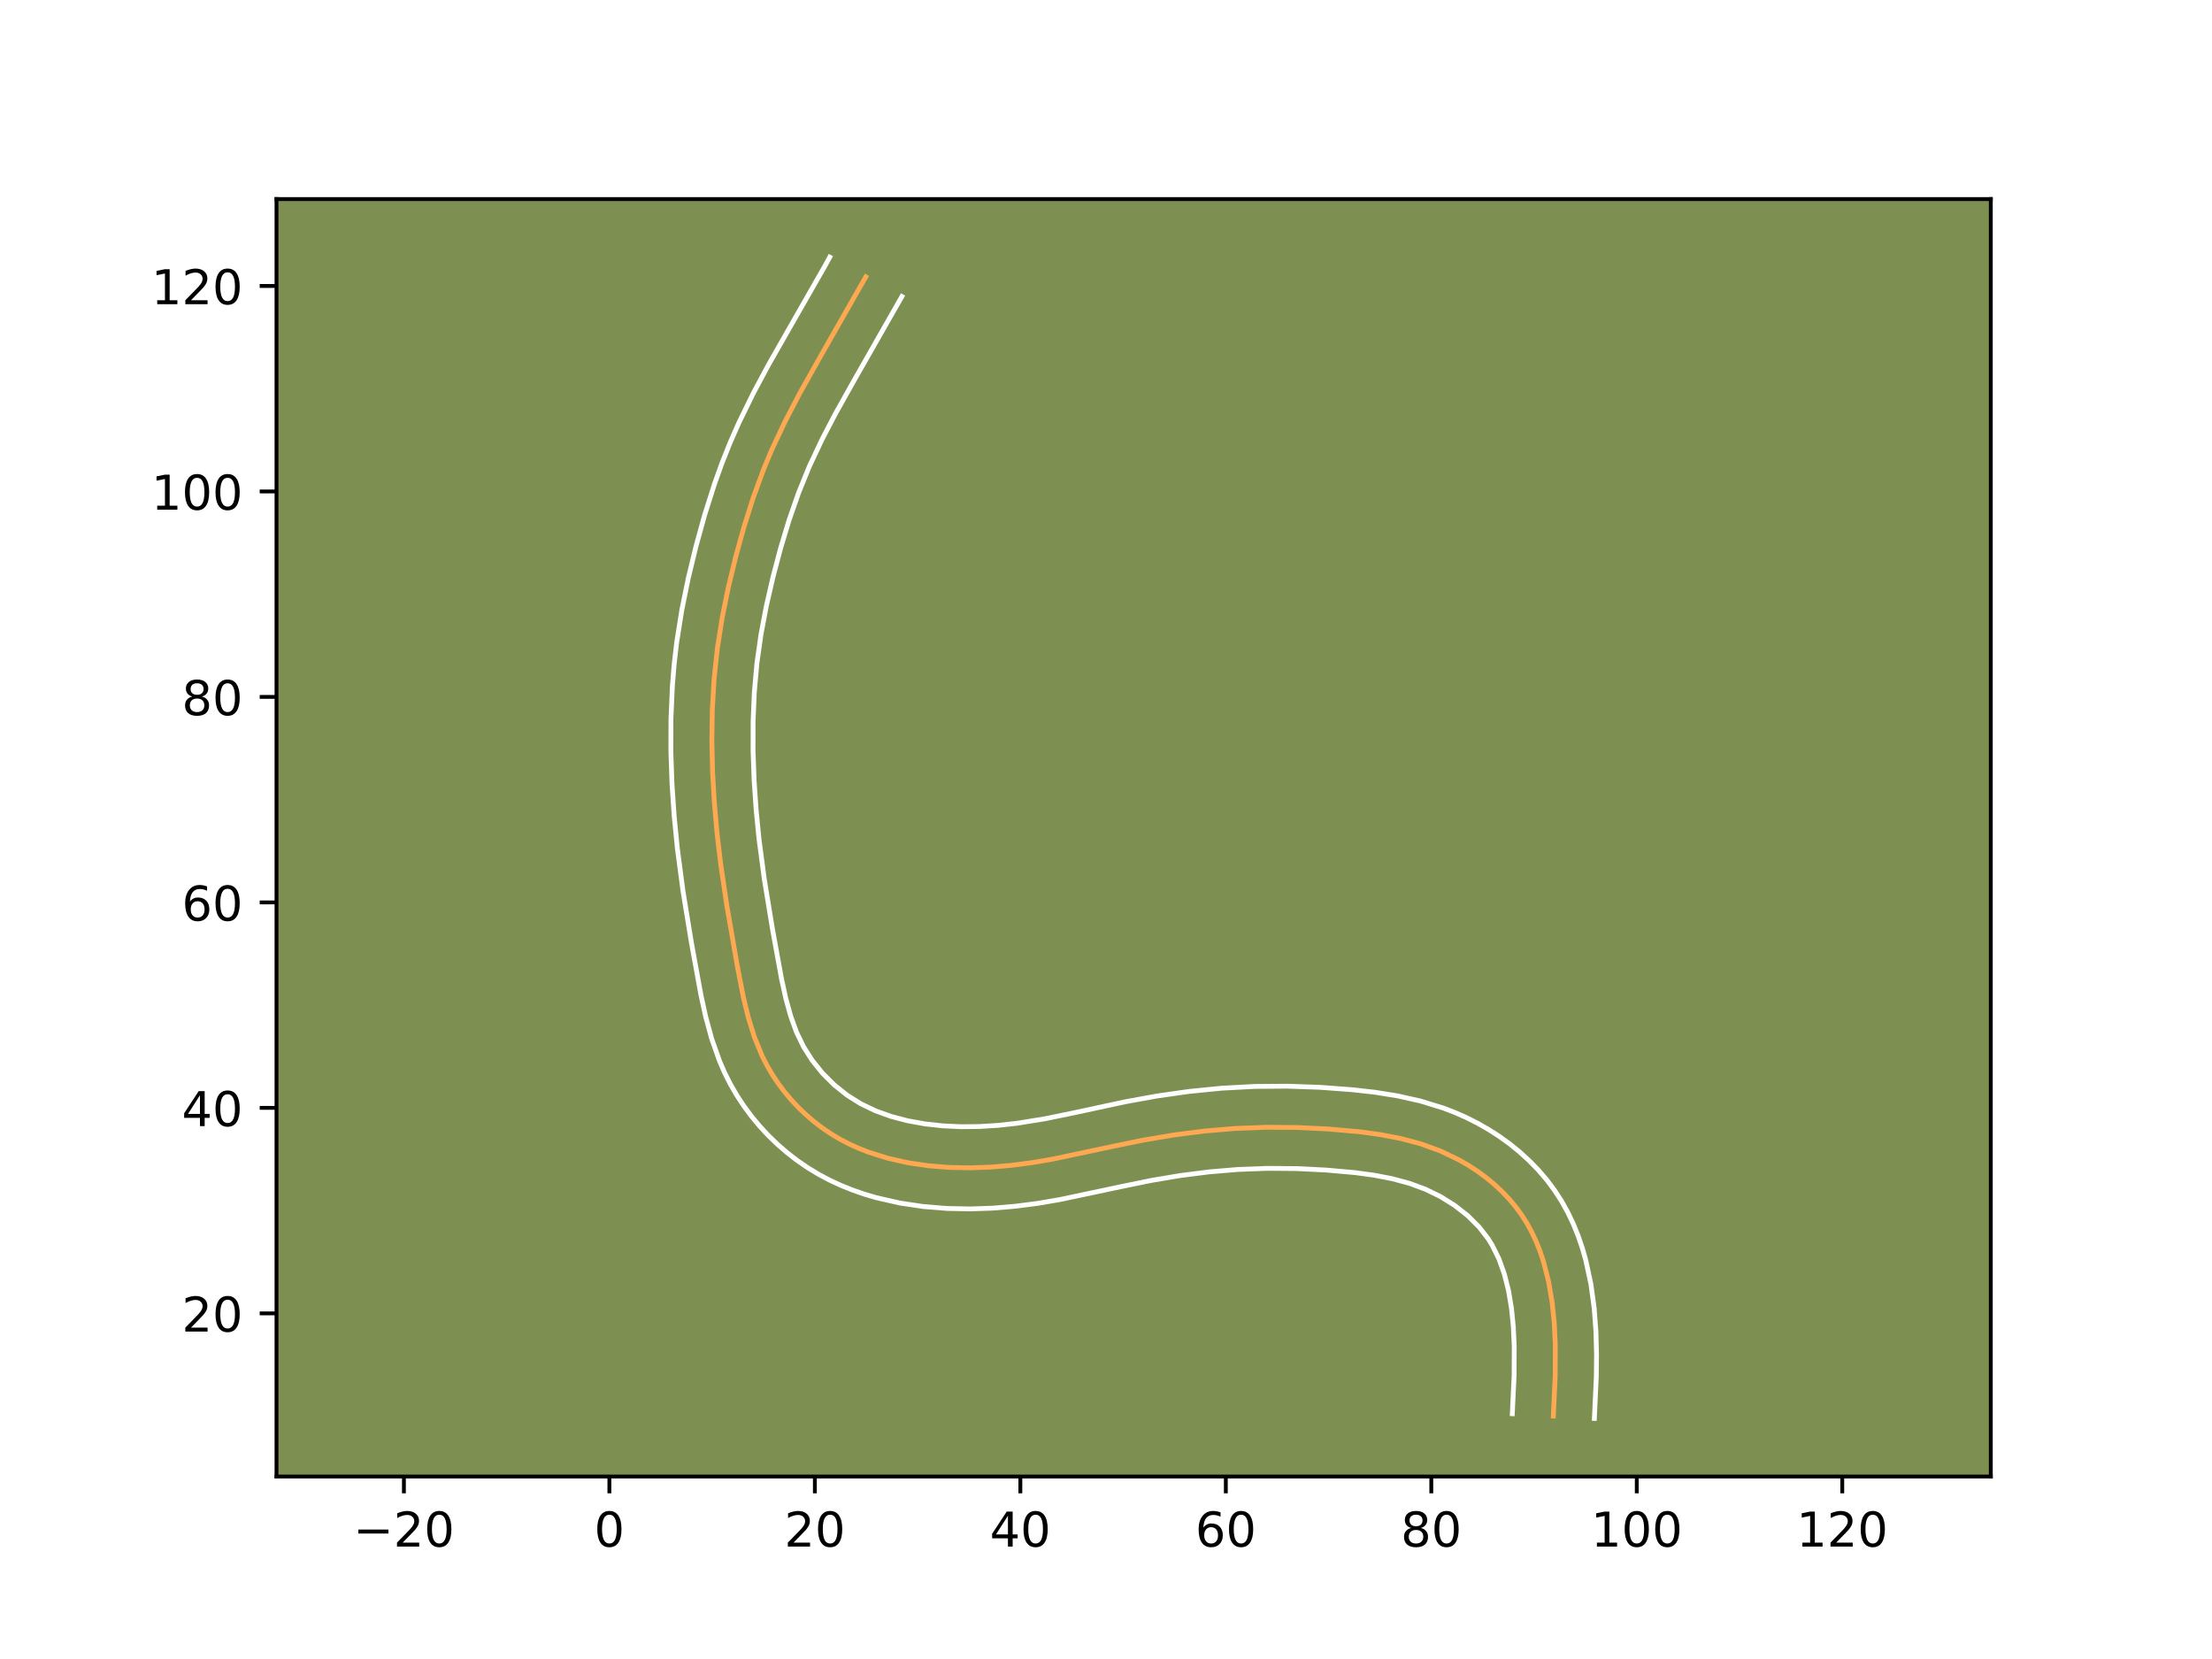 <?xml version="1.0" encoding="utf-8" standalone="no"?>
<!DOCTYPE svg PUBLIC "-//W3C//DTD SVG 1.1//EN"
  "http://www.w3.org/Graphics/SVG/1.1/DTD/svg11.dtd">
<!-- Created with matplotlib (https://matplotlib.org/) -->
<svg height="345.6pt" version="1.1" viewBox="0 0 460.8 345.6" width="460.8pt" xmlns="http://www.w3.org/2000/svg" xmlns:xlink="http://www.w3.org/1999/xlink">
 <defs>
  <style type="text/css">*{stroke-linecap:butt;stroke-linejoin:round;}</style>
 </defs>
 <g id="figure_1">
  <g id="patch_1">
   <path d="M 0 345.6 
L 460.8 345.6 
L 460.8 0 
L 0 0 
z
" style="fill:#ffffff;"/>
  </g>
  <g id="axes_1">
   <g id="patch_2">
    <path d="M 57.6 307.584 
L 414.72 307.584 
L 414.72 41.472 
L 57.6 41.472 
z
" style="fill:#7d9051;"/>
   </g>
   <g id="matplotlib.axis_1">
    <g id="xtick_1">
     <g id="line2d_1">
      <defs>
       <path d="M 0 0 
L 0 3.5 
" id="m1302180667" style="stroke:#000000;stroke-width:0.8;"/>
      </defs>
      <g>
       <use style="stroke:#000000;stroke-width:0.8;" x="84.143" xlink:href="#m1302180667" y="307.584"/>
      </g>
     </g>
     <g id="text_1">
      <!-- −20 -->
      <g transform="translate(73.59 322.182)scale(0.1 -0.1)">
       <defs>
        <path d="M 10.594 35.5 
L 73.188 35.5 
L 73.188 27.203 
L 10.594 27.203 
z
" id="DejaVuSans-8722"/>
        <path d="M 19.188 8.297 
L 53.609 8.297 
L 53.609 0 
L 7.328 0 
L 7.328 8.297 
Q 12.938 14.109 22.625 23.891 
Q 32.328 33.688 34.812 36.531 
Q 39.547 41.844 41.422 45.531 
Q 43.312 49.219 43.312 52.781 
Q 43.312 58.594 39.234 62.25 
Q 35.156 65.922 28.609 65.922 
Q 23.969 65.922 18.812 64.312 
Q 13.672 62.703 7.812 59.422 
L 7.812 69.391 
Q 13.766 71.781 18.938 73 
Q 24.125 74.219 28.422 74.219 
Q 39.75 74.219 46.484 68.547 
Q 53.219 62.891 53.219 53.422 
Q 53.219 48.922 51.531 44.891 
Q 49.859 40.875 45.406 35.406 
Q 44.188 33.984 37.641 27.219 
Q 31.109 20.453 19.188 8.297 
z
" id="DejaVuSans-50"/>
        <path d="M 31.781 66.406 
Q 24.172 66.406 20.328 58.906 
Q 16.5 51.422 16.5 36.375 
Q 16.5 21.391 20.328 13.891 
Q 24.172 6.391 31.781 6.391 
Q 39.453 6.391 43.281 13.891 
Q 47.125 21.391 47.125 36.375 
Q 47.125 51.422 43.281 58.906 
Q 39.453 66.406 31.781 66.406 
z
M 31.781 74.219 
Q 44.047 74.219 50.516 64.516 
Q 56.984 54.828 56.984 36.375 
Q 56.984 17.969 50.516 8.266 
Q 44.047 -1.422 31.781 -1.422 
Q 19.531 -1.422 13.062 8.266 
Q 6.594 17.969 6.594 36.375 
Q 6.594 54.828 13.062 64.516 
Q 19.531 74.219 31.781 74.219 
z
" id="DejaVuSans-48"/>
       </defs>
       <use xlink:href="#DejaVuSans-8722"/>
       <use x="83.789" xlink:href="#DejaVuSans-50"/>
       <use x="147.412" xlink:href="#DejaVuSans-48"/>
      </g>
     </g>
    </g>
    <g id="xtick_2">
     <g id="line2d_2">
      <g>
       <use style="stroke:#000000;stroke-width:0.8;" x="126.947" xlink:href="#m1302180667" y="307.584"/>
      </g>
     </g>
     <g id="text_2">
      <!-- 0 -->
      <g transform="translate(123.766 322.182)scale(0.1 -0.1)">
       <use xlink:href="#DejaVuSans-48"/>
      </g>
     </g>
    </g>
    <g id="xtick_3">
     <g id="line2d_3">
      <g>
       <use style="stroke:#000000;stroke-width:0.8;" x="169.752" xlink:href="#m1302180667" y="307.584"/>
      </g>
     </g>
     <g id="text_3">
      <!-- 20 -->
      <g transform="translate(163.39 322.182)scale(0.1 -0.1)">
       <use xlink:href="#DejaVuSans-50"/>
       <use x="63.623" xlink:href="#DejaVuSans-48"/>
      </g>
     </g>
    </g>
    <g id="xtick_4">
     <g id="line2d_4">
      <g>
       <use style="stroke:#000000;stroke-width:0.8;" x="212.557" xlink:href="#m1302180667" y="307.584"/>
      </g>
     </g>
     <g id="text_4">
      <!-- 40 -->
      <g transform="translate(206.194 322.182)scale(0.1 -0.1)">
       <defs>
        <path d="M 37.797 64.312 
L 12.891 25.391 
L 37.797 25.391 
z
M 35.203 72.906 
L 47.609 72.906 
L 47.609 25.391 
L 58.016 25.391 
L 58.016 17.188 
L 47.609 17.188 
L 47.609 0 
L 37.797 0 
L 37.797 17.188 
L 4.891 17.188 
L 4.891 26.703 
z
" id="DejaVuSans-52"/>
       </defs>
       <use xlink:href="#DejaVuSans-52"/>
       <use x="63.623" xlink:href="#DejaVuSans-48"/>
      </g>
     </g>
    </g>
    <g id="xtick_5">
     <g id="line2d_5">
      <g>
       <use style="stroke:#000000;stroke-width:0.8;" x="255.362" xlink:href="#m1302180667" y="307.584"/>
      </g>
     </g>
     <g id="text_5">
      <!-- 60 -->
      <g transform="translate(248.999 322.182)scale(0.1 -0.1)">
       <defs>
        <path d="M 33.016 40.375 
Q 26.375 40.375 22.484 35.828 
Q 18.609 31.297 18.609 23.391 
Q 18.609 15.531 22.484 10.953 
Q 26.375 6.391 33.016 6.391 
Q 39.656 6.391 43.531 10.953 
Q 47.406 15.531 47.406 23.391 
Q 47.406 31.297 43.531 35.828 
Q 39.656 40.375 33.016 40.375 
z
M 52.594 71.297 
L 52.594 62.312 
Q 48.875 64.062 45.094 64.984 
Q 41.312 65.922 37.594 65.922 
Q 27.828 65.922 22.672 59.328 
Q 17.531 52.734 16.797 39.406 
Q 19.672 43.656 24.016 45.922 
Q 28.375 48.188 33.594 48.188 
Q 44.578 48.188 50.953 41.516 
Q 57.328 34.859 57.328 23.391 
Q 57.328 12.156 50.688 5.359 
Q 44.047 -1.422 33.016 -1.422 
Q 20.359 -1.422 13.672 8.266 
Q 6.984 17.969 6.984 36.375 
Q 6.984 53.656 15.188 63.938 
Q 23.391 74.219 37.203 74.219 
Q 40.922 74.219 44.703 73.484 
Q 48.484 72.75 52.594 71.297 
z
" id="DejaVuSans-54"/>
       </defs>
       <use xlink:href="#DejaVuSans-54"/>
       <use x="63.623" xlink:href="#DejaVuSans-48"/>
      </g>
     </g>
    </g>
    <g id="xtick_6">
     <g id="line2d_6">
      <g>
       <use style="stroke:#000000;stroke-width:0.8;" x="298.166" xlink:href="#m1302180667" y="307.584"/>
      </g>
     </g>
     <g id="text_6">
      <!-- 80 -->
      <g transform="translate(291.804 322.182)scale(0.1 -0.1)">
       <defs>
        <path d="M 31.781 34.625 
Q 24.75 34.625 20.719 30.859 
Q 16.703 27.094 16.703 20.516 
Q 16.703 13.922 20.719 10.156 
Q 24.75 6.391 31.781 6.391 
Q 38.812 6.391 42.859 10.172 
Q 46.922 13.969 46.922 20.516 
Q 46.922 27.094 42.891 30.859 
Q 38.875 34.625 31.781 34.625 
z
M 21.922 38.812 
Q 15.578 40.375 12.031 44.719 
Q 8.5 49.078 8.5 55.328 
Q 8.5 64.062 14.719 69.141 
Q 20.953 74.219 31.781 74.219 
Q 42.672 74.219 48.875 69.141 
Q 55.078 64.062 55.078 55.328 
Q 55.078 49.078 51.531 44.719 
Q 48 40.375 41.703 38.812 
Q 48.828 37.156 52.797 32.312 
Q 56.781 27.484 56.781 20.516 
Q 56.781 9.906 50.312 4.234 
Q 43.844 -1.422 31.781 -1.422 
Q 19.734 -1.422 13.25 4.234 
Q 6.781 9.906 6.781 20.516 
Q 6.781 27.484 10.781 32.312 
Q 14.797 37.156 21.922 38.812 
z
M 18.312 54.391 
Q 18.312 48.734 21.844 45.562 
Q 25.391 42.391 31.781 42.391 
Q 38.141 42.391 41.719 45.562 
Q 45.312 48.734 45.312 54.391 
Q 45.312 60.062 41.719 63.234 
Q 38.141 66.406 31.781 66.406 
Q 25.391 66.406 21.844 63.234 
Q 18.312 60.062 18.312 54.391 
z
" id="DejaVuSans-56"/>
       </defs>
       <use xlink:href="#DejaVuSans-56"/>
       <use x="63.623" xlink:href="#DejaVuSans-48"/>
      </g>
     </g>
    </g>
    <g id="xtick_7">
     <g id="line2d_7">
      <g>
       <use style="stroke:#000000;stroke-width:0.8;" x="340.971" xlink:href="#m1302180667" y="307.584"/>
      </g>
     </g>
     <g id="text_7">
      <!-- 100 -->
      <g transform="translate(331.427 322.182)scale(0.1 -0.1)">
       <defs>
        <path d="M 12.406 8.297 
L 28.516 8.297 
L 28.516 63.922 
L 10.984 60.406 
L 10.984 69.391 
L 28.422 72.906 
L 38.281 72.906 
L 38.281 8.297 
L 54.391 8.297 
L 54.391 0 
L 12.406 0 
z
" id="DejaVuSans-49"/>
       </defs>
       <use xlink:href="#DejaVuSans-49"/>
       <use x="63.623" xlink:href="#DejaVuSans-48"/>
       <use x="127.246" xlink:href="#DejaVuSans-48"/>
      </g>
     </g>
    </g>
    <g id="xtick_8">
     <g id="line2d_8">
      <g>
       <use style="stroke:#000000;stroke-width:0.8;" x="383.776" xlink:href="#m1302180667" y="307.584"/>
      </g>
     </g>
     <g id="text_8">
      <!-- 120 -->
      <g transform="translate(374.232 322.182)scale(0.1 -0.1)">
       <use xlink:href="#DejaVuSans-49"/>
       <use x="63.623" xlink:href="#DejaVuSans-50"/>
       <use x="127.246" xlink:href="#DejaVuSans-48"/>
      </g>
     </g>
    </g>
   </g>
   <g id="matplotlib.axis_2">
    <g id="ytick_1">
     <g id="line2d_9">
      <defs>
       <path d="M 0 0 
L -3.5 0 
" id="m170179cca4" style="stroke:#000000;stroke-width:0.8;"/>
      </defs>
      <g>
       <use style="stroke:#000000;stroke-width:0.8;" x="57.6" xlink:href="#m170179cca4" y="273.594"/>
      </g>
     </g>
     <g id="text_9">
      <!-- 20 -->
      <g transform="translate(37.875 277.393)scale(0.1 -0.1)">
       <use xlink:href="#DejaVuSans-50"/>
       <use x="63.623" xlink:href="#DejaVuSans-48"/>
      </g>
     </g>
    </g>
    <g id="ytick_2">
     <g id="line2d_10">
      <g>
       <use style="stroke:#000000;stroke-width:0.8;" x="57.6" xlink:href="#m170179cca4" y="230.789"/>
      </g>
     </g>
     <g id="text_10">
      <!-- 40 -->
      <g transform="translate(37.875 234.589)scale(0.1 -0.1)">
       <use xlink:href="#DejaVuSans-52"/>
       <use x="63.623" xlink:href="#DejaVuSans-48"/>
      </g>
     </g>
    </g>
    <g id="ytick_3">
     <g id="line2d_11">
      <g>
       <use style="stroke:#000000;stroke-width:0.8;" x="57.6" xlink:href="#m170179cca4" y="187.985"/>
      </g>
     </g>
     <g id="text_11">
      <!-- 60 -->
      <g transform="translate(37.875 191.784)scale(0.1 -0.1)">
       <use xlink:href="#DejaVuSans-54"/>
       <use x="63.623" xlink:href="#DejaVuSans-48"/>
      </g>
     </g>
    </g>
    <g id="ytick_4">
     <g id="line2d_12">
      <g>
       <use style="stroke:#000000;stroke-width:0.8;" x="57.6" xlink:href="#m170179cca4" y="145.18"/>
      </g>
     </g>
     <g id="text_12">
      <!-- 80 -->
      <g transform="translate(37.875 148.979)scale(0.1 -0.1)">
       <use xlink:href="#DejaVuSans-56"/>
       <use x="63.623" xlink:href="#DejaVuSans-48"/>
      </g>
     </g>
    </g>
    <g id="ytick_5">
     <g id="line2d_13">
      <g>
       <use style="stroke:#000000;stroke-width:0.8;" x="57.6" xlink:href="#m170179cca4" y="102.375"/>
      </g>
     </g>
     <g id="text_13">
      <!-- 100 -->
      <g transform="translate(31.512 106.175)scale(0.1 -0.1)">
       <use xlink:href="#DejaVuSans-49"/>
       <use x="63.623" xlink:href="#DejaVuSans-48"/>
       <use x="127.246" xlink:href="#DejaVuSans-48"/>
      </g>
     </g>
    </g>
    <g id="ytick_6">
     <g id="line2d_14">
      <g>
       <use style="stroke:#000000;stroke-width:0.8;" x="57.6" xlink:href="#m170179cca4" y="59.571"/>
      </g>
     </g>
     <g id="text_14">
      <!-- 120 -->
      <g transform="translate(31.512 63.37)scale(0.1 -0.1)">
       <use xlink:href="#DejaVuSans-49"/>
       <use x="63.623" xlink:href="#DejaVuSans-50"/>
       <use x="127.246" xlink:href="#DejaVuSans-48"/>
      </g>
     </g>
    </g>
   </g>
   <g id="line2d_15">
    <path clip-path="url(#pf814cebf25)" d="M 323.588 294.996 
L 323.977 286.688 
L 323.997 280.122 
L 323.785 275.687 
L 323.333 271.268 
L 322.588 266.917 
L 321.499 262.69 
L 320.81 260.641 
L 320.014 258.642 
L 319.108 256.701 
L 318.083 254.824 
L 316.934 253.018 
L 315.656 251.289 
L 314.261 249.641 
L 312.754 248.078 
L 311.149 246.602 
L 309.456 245.212 
L 307.682 243.92 
L 305.839 242.721 
L 303.936 241.623 
L 299.994 239.738 
L 295.923 238.267 
L 291.754 237.161 
L 287.514 236.35 
L 283.227 235.77 
L 276.766 235.196 
L 270.307 234.879 
L 263.852 234.83 
L 257.403 235.072 
L 250.97 235.611 
L 244.56 236.431 
L 238.184 237.506 
L 231.855 238.802 
L 219.224 241.48 
L 214.982 242.203 
L 210.71 242.76 
L 206.414 243.128 
L 202.104 243.282 
L 197.785 243.199 
L 193.464 242.856 
L 189.162 242.225 
L 184.92 241.272 
L 180.785 239.965 
L 178.773 239.168 
L 176.806 238.267 
L 174.889 237.262 
L 173.027 236.144 
L 171.229 234.918 
L 169.495 233.589 
L 167.839 232.163 
L 166.259 230.648 
L 164.768 229.049 
L 163.366 227.371 
L 162.06 225.625 
L 160.86 223.814 
L 159.768 221.944 
L 158.79 220.024 
L 157.157 216.052 
L 155.877 211.943 
L 154.856 207.737 
L 153.613 201.342 
L 151.402 188.588 
L 150.145 180.094 
L 149.386 173.688 
L 148.814 167.254 
L 148.442 160.802 
L 148.292 154.336 
L 148.386 147.87 
L 148.761 141.422 
L 149.448 135.005 
L 150.454 128.627 
L 151.74 122.297 
L 153.26 116.009 
L 154.982 109.772 
L 156.934 103.608 
L 159.162 97.551 
L 160.823 93.585 
L 163.571 87.749 
L 166.557 82.017 
L 170.777 74.49 
L 180.366 57.668 
L 180.366 57.668 
" style="fill:none;stroke:#fea952;stroke-linecap:square;"/>
   </g>
   <g id="line2d_16">
    <path clip-path="url(#pf814cebf25)" d="M 315.041 294.505 
L 315.418 286.519 
L 315.441 280.428 
L 315.256 276.429 
L 314.87 272.56 
L 314.253 268.867 
L 313.385 265.42 
L 312.255 262.261 
L 310.86 259.42 
L 310.049 258.105 
L 308.099 255.583 
L 305.719 253.22 
L 303.014 251.096 
L 300.048 249.25 
L 296.902 247.721 
L 293.562 246.496 
L 290.013 245.543 
L 286.268 244.82 
L 282.346 244.285 
L 276.231 243.74 
L 270.12 243.438 
L 264.048 243.389 
L 257.991 243.613 
L 251.931 244.118 
L 245.869 244.891 
L 239.817 245.909 
L 233.685 247.166 
L 220.73 249.907 
L 216.181 250.68 
L 211.543 251.28 
L 206.831 251.679 
L 202.062 251.843 
L 197.244 251.742 
L 192.368 251.347 
L 187.452 250.613 
L 182.531 249.493 
L 180.062 248.766 
L 177.635 247.925 
L 175.208 246.952 
L 172.83 245.849 
L 170.484 244.602 
L 168.202 243.217 
L 166.02 241.712 
L 163.912 240.078 
L 161.912 238.341 
L 160 236.489 
L 158.198 234.538 
L 156.509 232.497 
L 154.925 230.356 
L 153.465 228.129 
L 152.14 225.83 
L 150.957 223.48 
L 149.925 221.112 
L 148.258 216.401 
L 146.995 211.76 
L 146.009 207.231 
L 144.038 196.408 
L 142.269 185.564 
L 141.109 176.755 
L 140.449 170.075 
L 139.991 163.354 
L 139.755 156.585 
L 139.769 149.788 
L 140.066 142.947 
L 140.441 138.369 
L 140.971 133.805 
L 142.042 127.035 
L 143.397 120.377 
L 144.984 113.817 
L 146.786 107.3 
L 148.853 100.784 
L 150.403 96.464 
L 152.108 92.185 
L 153.964 87.978 
L 156.955 81.863 
L 160.115 75.96 
L 165.529 66.465 
L 171.825 55.447 
L 172.85 53.568 
L 172.85 53.568 
" style="fill:none;stroke:#ffffff;stroke-linecap:square;"/>
   </g>
   <g id="line2d_17">
    <path clip-path="url(#pf814cebf25)" d="M 332.135 295.488 
L 332.537 286.857 
L 332.589 282.204 
L 332.463 277.396 
L 332.095 272.473 
L 331.41 267.483 
L 330.33 262.462 
L 329.613 259.96 
L 328.763 257.474 
L 327.772 255.024 
L 326.622 252.598 
L 325.306 250.229 
L 323.819 247.931 
L 322.19 245.756 
L 320.423 243.698 
L 318.55 241.778 
L 316.579 239.983 
L 314.497 238.293 
L 312.349 236.743 
L 310.118 235.306 
L 307.825 233.997 
L 305.48 232.813 
L 303.086 231.755 
L 300.694 230.838 
L 295.88 229.356 
L 291.118 228.289 
L 286.426 227.539 
L 281.83 227.019 
L 275.038 226.511 
L 268.222 226.272 
L 261.386 226.324 
L 254.542 226.689 
L 247.74 227.362 
L 241.002 228.32 
L 234.341 229.532 
L 223.749 231.815 
L 217.717 233.053 
L 211.835 234.004 
L 207.937 234.432 
L 204.066 234.674 
L 200.233 234.715 
L 196.434 234.539 
L 192.698 234.13 
L 189.071 233.476 
L 185.608 232.567 
L 182.339 231.385 
L 179.293 229.921 
L 176.438 228.124 
L 173.765 225.986 
L 171.337 223.561 
L 169.195 220.894 
L 167.396 218.058 
L 165.921 215.007 
L 164.699 211.623 
L 163.685 207.939 
L 162.822 203.993 
L 160.911 193.499 
L 159.216 183.124 
L 158.129 174.898 
L 157.518 168.732 
L 157.094 162.555 
L 156.876 156.398 
L 156.884 150.264 
L 157.143 144.19 
L 157.678 138.196 
L 158.52 132.212 
L 159.651 126.214 
L 161.031 120.198 
L 162.611 114.215 
L 164.381 108.349 
L 166.368 102.649 
L 168.624 97.111 
L 171.211 91.612 
L 174.064 86.132 
L 178.195 78.764 
L 187.881 61.768 
L 187.881 61.768 
" style="fill:none;stroke:#ffffff;stroke-linecap:square;"/>
   </g>
   <g id="patch_3">
    <path d="M 57.6 307.584 
L 57.6 41.472 
" style="fill:none;stroke:#000000;stroke-linecap:square;stroke-linejoin:miter;stroke-width:0.8;"/>
   </g>
   <g id="patch_4">
    <path d="M 414.72 307.584 
L 414.72 41.472 
" style="fill:none;stroke:#000000;stroke-linecap:square;stroke-linejoin:miter;stroke-width:0.8;"/>
   </g>
   <g id="patch_5">
    <path d="M 57.6 307.584 
L 414.72 307.584 
" style="fill:none;stroke:#000000;stroke-linecap:square;stroke-linejoin:miter;stroke-width:0.8;"/>
   </g>
   <g id="patch_6">
    <path d="M 57.6 41.472 
L 414.72 41.472 
" style="fill:none;stroke:#000000;stroke-linecap:square;stroke-linejoin:miter;stroke-width:0.8;"/>
   </g>
  </g>
 </g>
 <defs>
  <clipPath id="pf814cebf25">
   <rect height="266.112" width="357.12" x="57.6" y="41.472"/>
  </clipPath>
 </defs>
</svg>
